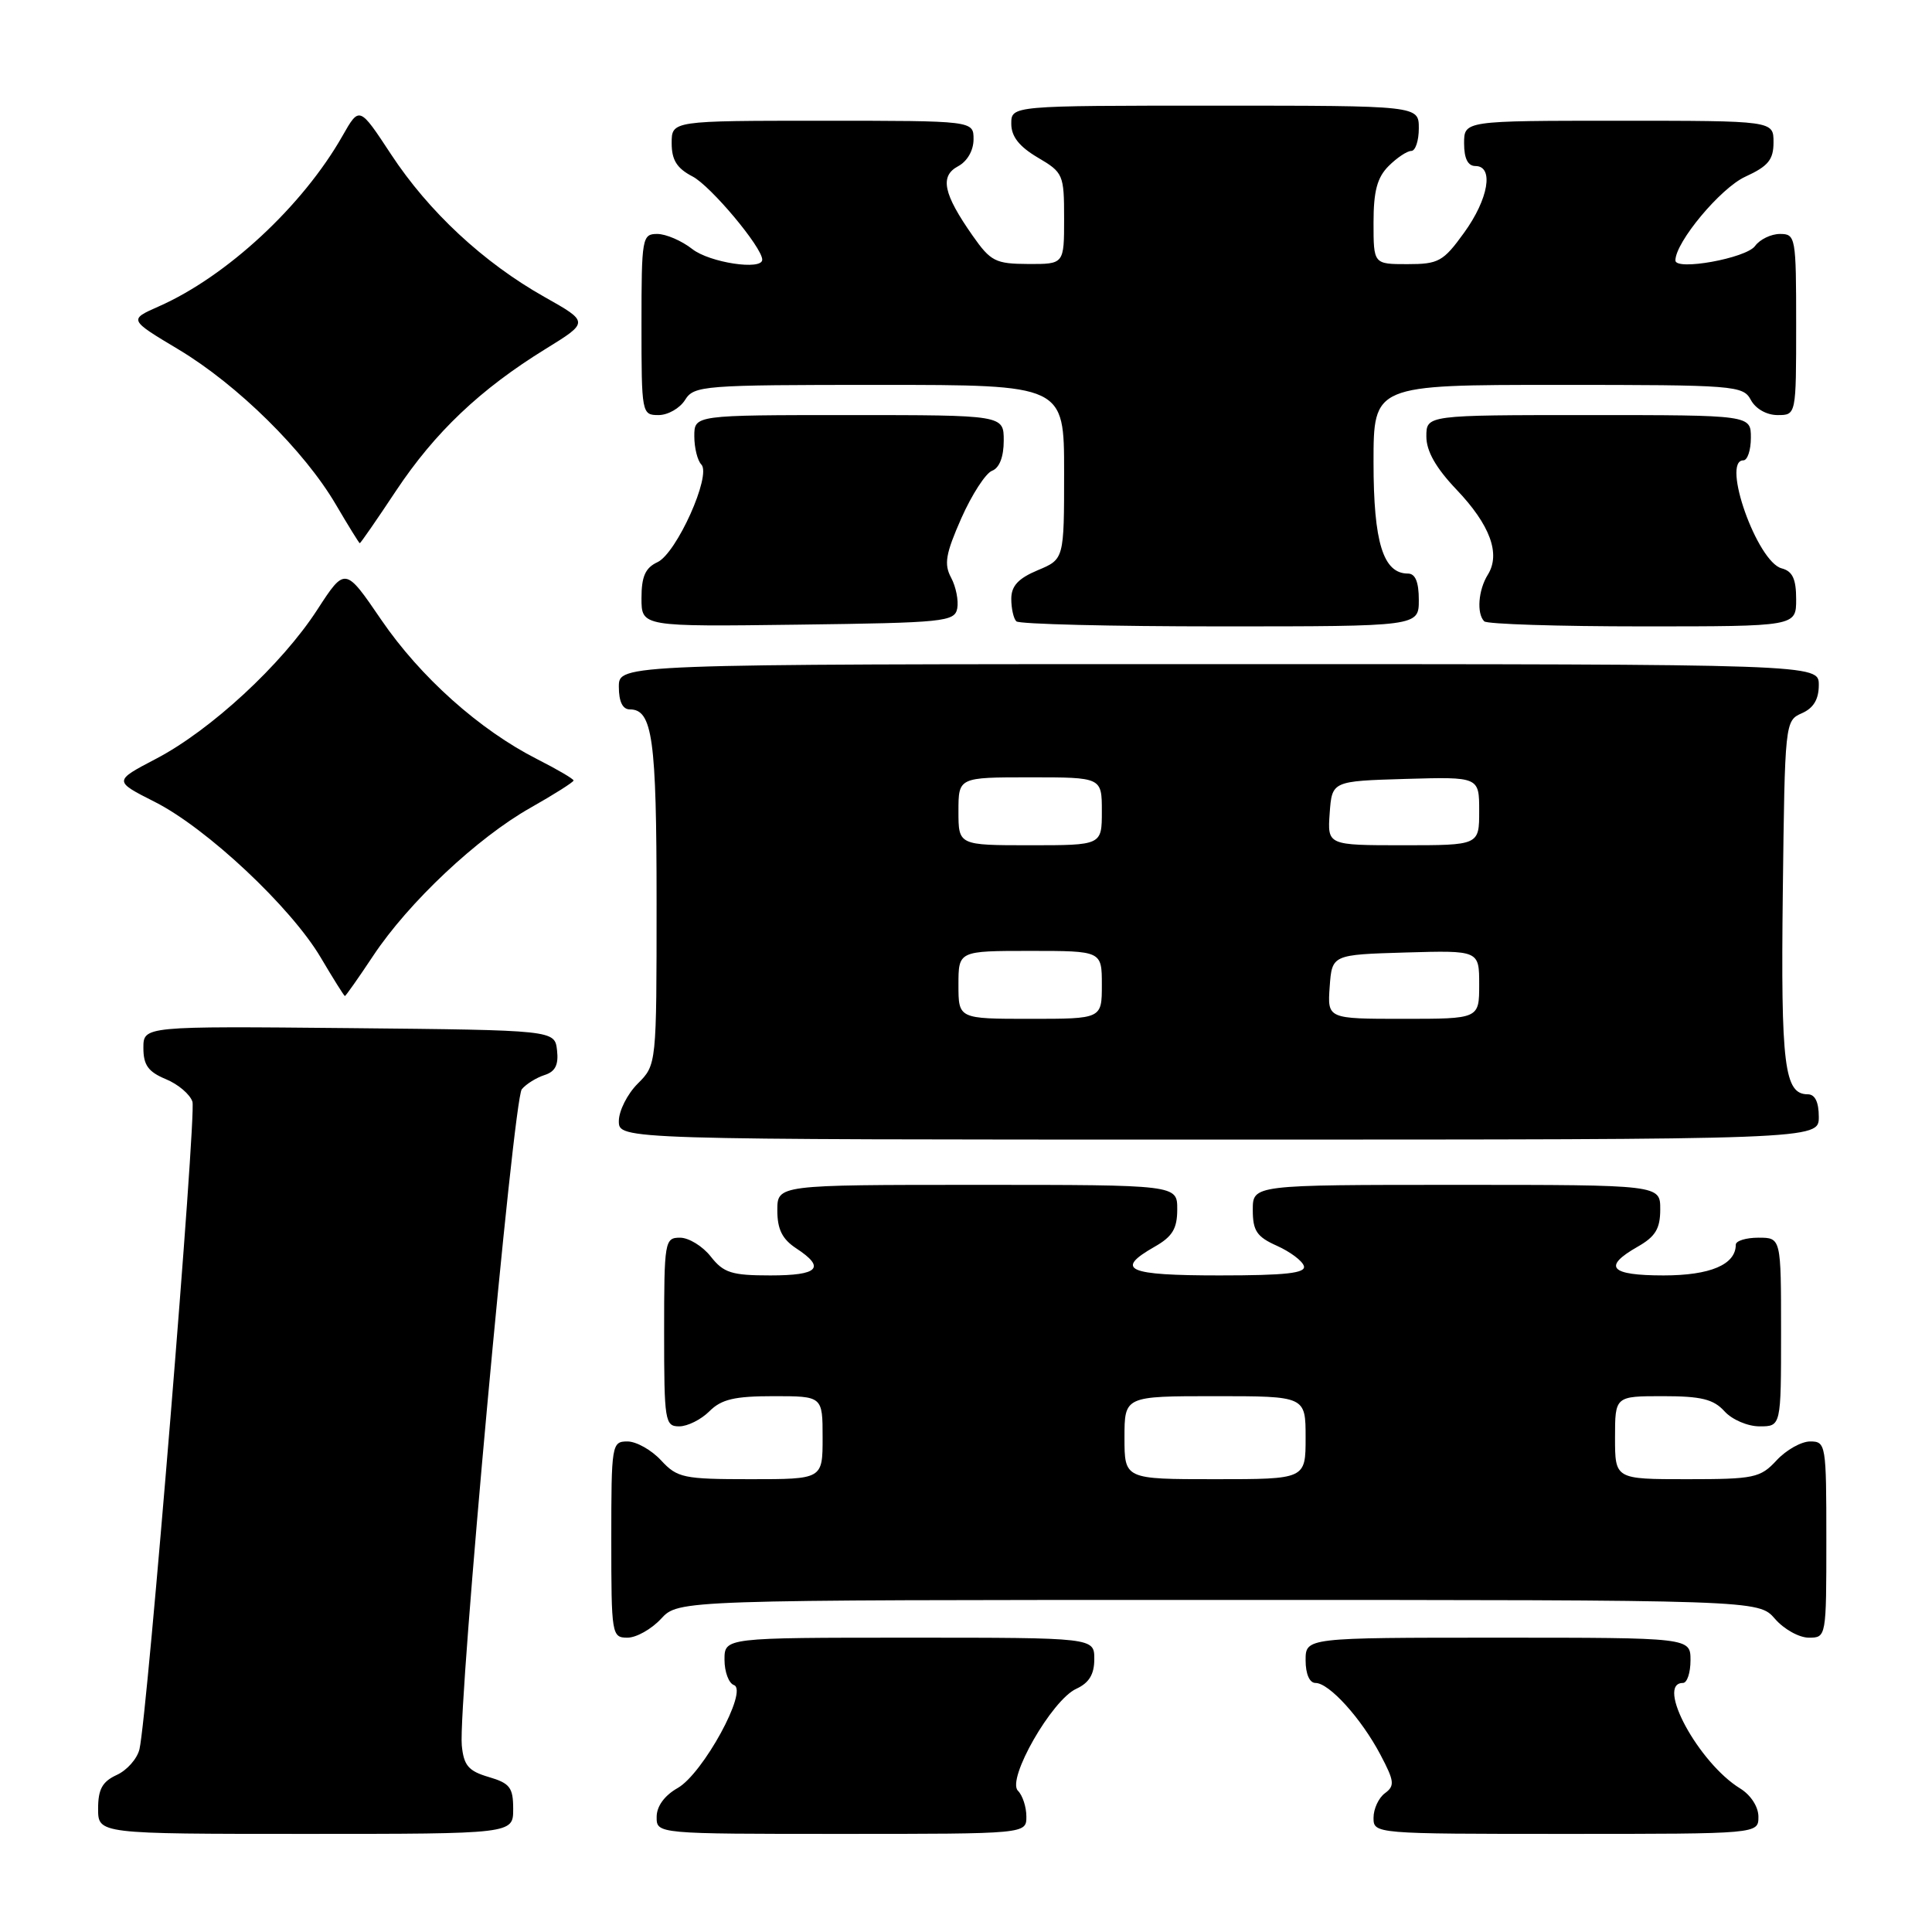 <?xml version="1.0" encoding="UTF-8" standalone="no"?>
<!DOCTYPE svg PUBLIC "-//W3C//DTD SVG 1.1//EN" "http://www.w3.org/Graphics/SVG/1.1/DTD/svg11.dtd" >
<svg xmlns="http://www.w3.org/2000/svg" xmlns:xlink="http://www.w3.org/1999/xlink" version="1.1" viewBox="0 0 256 256">
 <g >
 <path fill="currentColor"
d=" M 68.00 239.71 C 68.00 236.85 67.57 236.29 64.75 235.46 C 62.07 234.67 61.45 233.94 61.19 231.28 C 60.68 225.98 68.02 145.68 69.14 144.33 C 69.71 143.64 71.07 142.80 72.15 142.45 C 73.58 142.00 74.03 141.10 73.81 139.16 C 73.50 136.50 73.50 136.50 46.25 136.23 C 19.00 135.97 19.00 135.97 19.00 138.86 C 19.00 141.13 19.64 142.02 21.97 142.99 C 23.60 143.66 25.19 145.01 25.50 145.99 C 26.04 147.71 19.54 227.23 18.48 231.78 C 18.18 233.04 16.83 234.57 15.47 235.19 C 13.56 236.07 13.00 237.08 13.00 239.66 C 13.00 243.00 13.00 243.00 40.50 243.00 C 68.00 243.00 68.00 243.00 68.00 239.71 Z  M 136.00 240.70 C 136.00 239.44 135.50 237.90 134.88 237.28 C 133.36 235.76 139.38 225.24 142.62 223.77 C 144.31 222.99 145.00 221.86 145.00 219.84 C 145.00 217.00 145.00 217.00 120.50 217.00 C 96.00 217.00 96.00 217.00 96.00 219.92 C 96.00 221.52 96.56 223.04 97.25 223.28 C 99.18 223.98 93.15 235.01 89.80 236.92 C 88.05 237.91 87.01 239.34 87.01 240.75 C 87.00 243.00 87.00 243.00 111.50 243.00 C 136.00 243.00 136.00 243.00 136.00 240.70 Z  M 233.00 240.73 C 233.00 239.41 231.99 237.85 230.58 236.98 C 225.08 233.61 219.32 223.00 223.00 223.00 C 223.55 223.00 224.00 221.65 224.00 220.00 C 224.00 217.00 224.00 217.00 198.50 217.00 C 173.00 217.00 173.00 217.00 173.00 220.00 C 173.00 221.81 173.52 223.00 174.31 223.00 C 176.12 223.00 180.37 227.69 182.91 232.50 C 184.77 236.02 184.84 236.63 183.51 237.61 C 182.68 238.22 182.00 239.68 182.00 240.86 C 182.00 242.99 182.11 243.00 207.50 243.00 C 233.00 243.00 233.00 243.00 233.00 240.73 Z  M 87.59 214.50 C 89.90 212.00 89.90 212.00 161.46 212.00 C 233.01 212.00 233.01 212.00 235.19 214.50 C 236.38 215.88 238.40 217.00 239.68 217.00 C 241.99 217.00 242.00 216.93 242.00 204.00 C 242.00 191.39 241.94 191.00 239.86 191.00 C 238.69 191.00 236.69 192.12 235.41 193.50 C 233.25 195.83 232.45 196.00 223.55 196.00 C 214.00 196.00 214.00 196.00 214.00 190.50 C 214.00 185.00 214.00 185.00 220.35 185.00 C 225.42 185.00 227.05 185.40 228.50 187.00 C 229.50 188.11 231.58 189.00 233.15 189.00 C 236.00 189.00 236.00 189.00 236.00 176.50 C 236.00 164.00 236.00 164.00 233.00 164.00 C 231.35 164.00 230.00 164.42 230.00 164.93 C 230.00 167.56 226.63 169.00 220.43 169.00 C 213.33 169.00 212.31 167.87 216.99 165.20 C 219.35 163.86 219.99 162.81 219.99 160.25 C 220.00 157.00 220.00 157.00 193.00 157.00 C 166.00 157.00 166.00 157.00 166.00 160.32 C 166.00 163.09 166.53 163.88 169.19 165.07 C 170.95 165.86 172.56 167.06 172.77 167.75 C 173.07 168.70 170.39 169.00 161.58 169.00 C 149.34 169.00 147.64 168.25 152.99 165.20 C 155.35 163.86 155.99 162.81 155.99 160.25 C 156.00 157.00 156.00 157.00 129.50 157.00 C 103.00 157.00 103.00 157.00 103.00 160.38 C 103.00 162.89 103.65 164.19 105.50 165.41 C 109.44 167.99 108.47 169.00 102.07 169.00 C 96.94 169.00 95.88 168.66 94.18 166.50 C 93.10 165.12 91.26 164.00 90.11 164.00 C 88.08 164.00 88.00 164.46 88.00 176.50 C 88.00 188.33 88.11 189.00 90.00 189.00 C 91.10 189.00 92.90 188.10 94.00 187.00 C 95.59 185.41 97.33 185.00 102.50 185.00 C 109.00 185.00 109.00 185.00 109.00 190.50 C 109.00 196.00 109.00 196.00 99.45 196.00 C 90.55 196.00 89.75 195.83 87.59 193.50 C 86.31 192.12 84.31 191.00 83.14 191.00 C 81.06 191.00 81.00 191.39 81.00 204.00 C 81.00 216.61 81.06 217.00 83.14 217.00 C 84.31 217.00 86.31 215.88 87.59 214.50 Z  M 241.00 148.00 C 241.00 146.03 240.50 145.00 239.54 145.00 C 236.43 145.00 235.96 141.23 236.23 118.28 C 236.50 95.74 236.52 95.49 238.75 94.51 C 240.30 93.83 241.00 92.67 241.00 90.76 C 241.00 88.00 241.00 88.00 161.50 88.00 C 82.00 88.00 82.00 88.00 82.00 91.00 C 82.00 92.97 82.50 94.00 83.46 94.00 C 86.46 94.00 87.00 97.89 87.00 119.48 C 87.00 141.09 87.00 141.09 84.50 143.59 C 83.12 144.97 82.00 147.20 82.00 148.55 C 82.00 151.00 82.00 151.00 161.50 151.00 C 241.00 151.00 241.00 151.00 241.00 148.00 Z  M 49.44 126.66 C 54.13 119.58 63.25 111.01 70.30 107.03 C 73.43 105.26 76.00 103.63 76.00 103.42 C 76.00 103.21 73.83 101.94 71.19 100.60 C 63.54 96.72 55.70 89.71 50.52 82.13 C 45.73 75.11 45.73 75.11 42.03 80.81 C 37.33 88.06 27.95 96.73 20.70 100.53 C 15.04 103.49 15.04 103.49 20.52 106.26 C 27.40 109.74 38.56 120.21 42.50 126.88 C 44.15 129.67 45.59 131.97 45.70 131.98 C 45.80 131.99 47.49 129.60 49.44 126.66 Z  M 126.84 80.62 C 127.03 79.58 126.67 77.75 126.03 76.55 C 125.06 74.75 125.30 73.39 127.38 68.67 C 128.77 65.54 130.60 62.71 131.45 62.38 C 132.43 62.01 133.00 60.53 133.00 58.39 C 133.00 55.00 133.00 55.00 112.50 55.00 C 92.00 55.00 92.00 55.00 92.00 57.80 C 92.00 59.34 92.42 61.03 92.93 61.55 C 94.30 62.96 89.65 73.31 87.12 74.49 C 85.51 75.24 85.00 76.38 85.00 79.26 C 85.00 83.04 85.00 83.04 105.74 82.77 C 125.13 82.52 126.50 82.38 126.84 80.62 Z  M 188.00 79.50 C 188.00 77.12 187.54 76.00 186.56 76.00 C 183.28 76.00 182.00 71.88 182.00 61.28 C 182.00 51.00 182.00 51.00 206.46 51.00 C 229.91 51.00 230.97 51.08 232.00 53.00 C 232.63 54.17 234.09 55.00 235.54 55.00 C 238.00 55.00 238.00 55.00 238.00 43.00 C 238.00 31.41 237.93 31.00 235.86 31.00 C 234.68 31.00 233.19 31.72 232.55 32.60 C 231.37 34.22 222.00 35.91 222.00 34.51 C 222.00 32.09 227.98 24.92 231.25 23.42 C 234.30 22.02 235.00 21.17 235.00 18.85 C 235.00 16.00 235.00 16.00 214.50 16.00 C 194.00 16.00 194.00 16.00 194.00 19.00 C 194.00 21.00 194.50 22.00 195.50 22.00 C 197.98 22.00 197.24 26.37 193.99 30.85 C 191.24 34.66 190.61 35.00 186.49 35.00 C 182.00 35.00 182.00 35.00 182.00 29.50 C 182.00 25.33 182.48 23.52 184.00 22.00 C 185.10 20.90 186.45 20.00 187.00 20.00 C 187.55 20.00 188.00 18.65 188.00 17.00 C 188.00 14.00 188.00 14.00 161.00 14.00 C 134.00 14.00 134.00 14.00 134.00 16.40 C 134.00 18.09 135.05 19.42 137.50 20.87 C 140.89 22.86 141.00 23.13 141.00 28.97 C 141.00 35.00 141.00 35.00 136.25 34.98 C 131.91 34.96 131.27 34.64 128.88 31.23 C 124.99 25.68 124.50 23.34 126.95 22.03 C 128.17 21.38 129.00 19.93 129.00 18.46 C 129.00 16.00 129.00 16.00 109.00 16.00 C 89.00 16.00 89.00 16.00 89.00 18.97 C 89.00 21.21 89.69 22.30 91.76 23.38 C 94.16 24.62 101.00 32.78 101.00 34.41 C 101.00 35.86 94.02 34.80 91.73 33.00 C 90.33 31.90 88.24 31.00 87.09 31.00 C 85.09 31.00 85.00 31.49 85.00 43.00 C 85.00 54.79 85.04 55.00 87.26 55.00 C 88.50 55.00 90.08 54.10 90.77 53.00 C 91.96 51.09 93.10 51.00 116.51 51.00 C 141.00 51.00 141.00 51.00 141.00 62.55 C 141.00 74.10 141.00 74.10 137.50 75.56 C 134.93 76.64 134.00 77.64 134.00 79.35 C 134.00 80.62 134.30 81.97 134.67 82.33 C 135.03 82.70 147.18 83.00 161.67 83.00 C 188.00 83.00 188.00 83.00 188.00 79.50 Z  M 238.00 79.41 C 238.00 76.71 237.52 75.69 236.08 75.31 C 232.84 74.46 228.06 61.00 231.00 61.00 C 231.55 61.00 232.00 59.65 232.00 58.00 C 232.00 55.00 232.00 55.00 210.50 55.00 C 189.00 55.00 189.00 55.00 189.00 57.84 C 189.00 59.78 190.26 62.00 192.99 64.87 C 197.45 69.55 198.86 73.39 197.15 76.14 C 195.88 78.17 195.64 81.30 196.67 82.33 C 197.03 82.70 206.48 83.00 217.67 83.00 C 238.00 83.00 238.00 83.00 238.00 79.41 Z  M 52.47 65.04 C 57.63 57.28 63.63 51.58 72.27 46.25 C 78.06 42.68 78.06 42.68 72.15 39.35 C 64.07 34.80 56.81 28.05 51.81 20.44 C 47.62 14.07 47.62 14.07 45.39 17.99 C 40.12 27.28 30.04 36.63 21.02 40.61 C 17.06 42.36 17.06 42.36 23.68 46.32 C 31.48 51.00 40.30 59.69 44.50 66.85 C 46.15 69.66 47.58 71.97 47.67 71.98 C 47.77 71.99 49.93 68.87 52.47 65.04 Z  M 149.00 190.50 C 149.00 185.00 149.00 185.00 161.00 185.00 C 173.00 185.00 173.00 185.00 173.00 190.50 C 173.00 196.00 173.00 196.00 161.00 196.00 C 149.00 196.00 149.00 196.00 149.00 190.50 Z  M 127.00 130.50 C 127.00 126.00 127.00 126.00 136.50 126.00 C 146.00 126.00 146.00 126.00 146.00 130.50 C 146.00 135.00 146.00 135.00 136.50 135.00 C 127.00 135.00 127.00 135.00 127.00 130.50 Z  M 176.19 130.75 C 176.50 126.50 176.50 126.50 186.25 126.21 C 196.00 125.93 196.00 125.93 196.00 130.46 C 196.00 135.00 196.00 135.00 185.94 135.00 C 175.89 135.00 175.89 135.00 176.19 130.75 Z  M 127.00 107.50 C 127.00 103.00 127.00 103.00 136.50 103.00 C 146.00 103.00 146.00 103.00 146.00 107.50 C 146.00 112.00 146.00 112.00 136.50 112.00 C 127.00 112.00 127.00 112.00 127.00 107.50 Z  M 176.19 107.75 C 176.50 103.50 176.50 103.50 186.25 103.21 C 196.00 102.93 196.00 102.93 196.00 107.46 C 196.00 112.00 196.00 112.00 185.94 112.00 C 175.89 112.00 175.89 112.00 176.19 107.75 Z "/>
</g>
</svg>